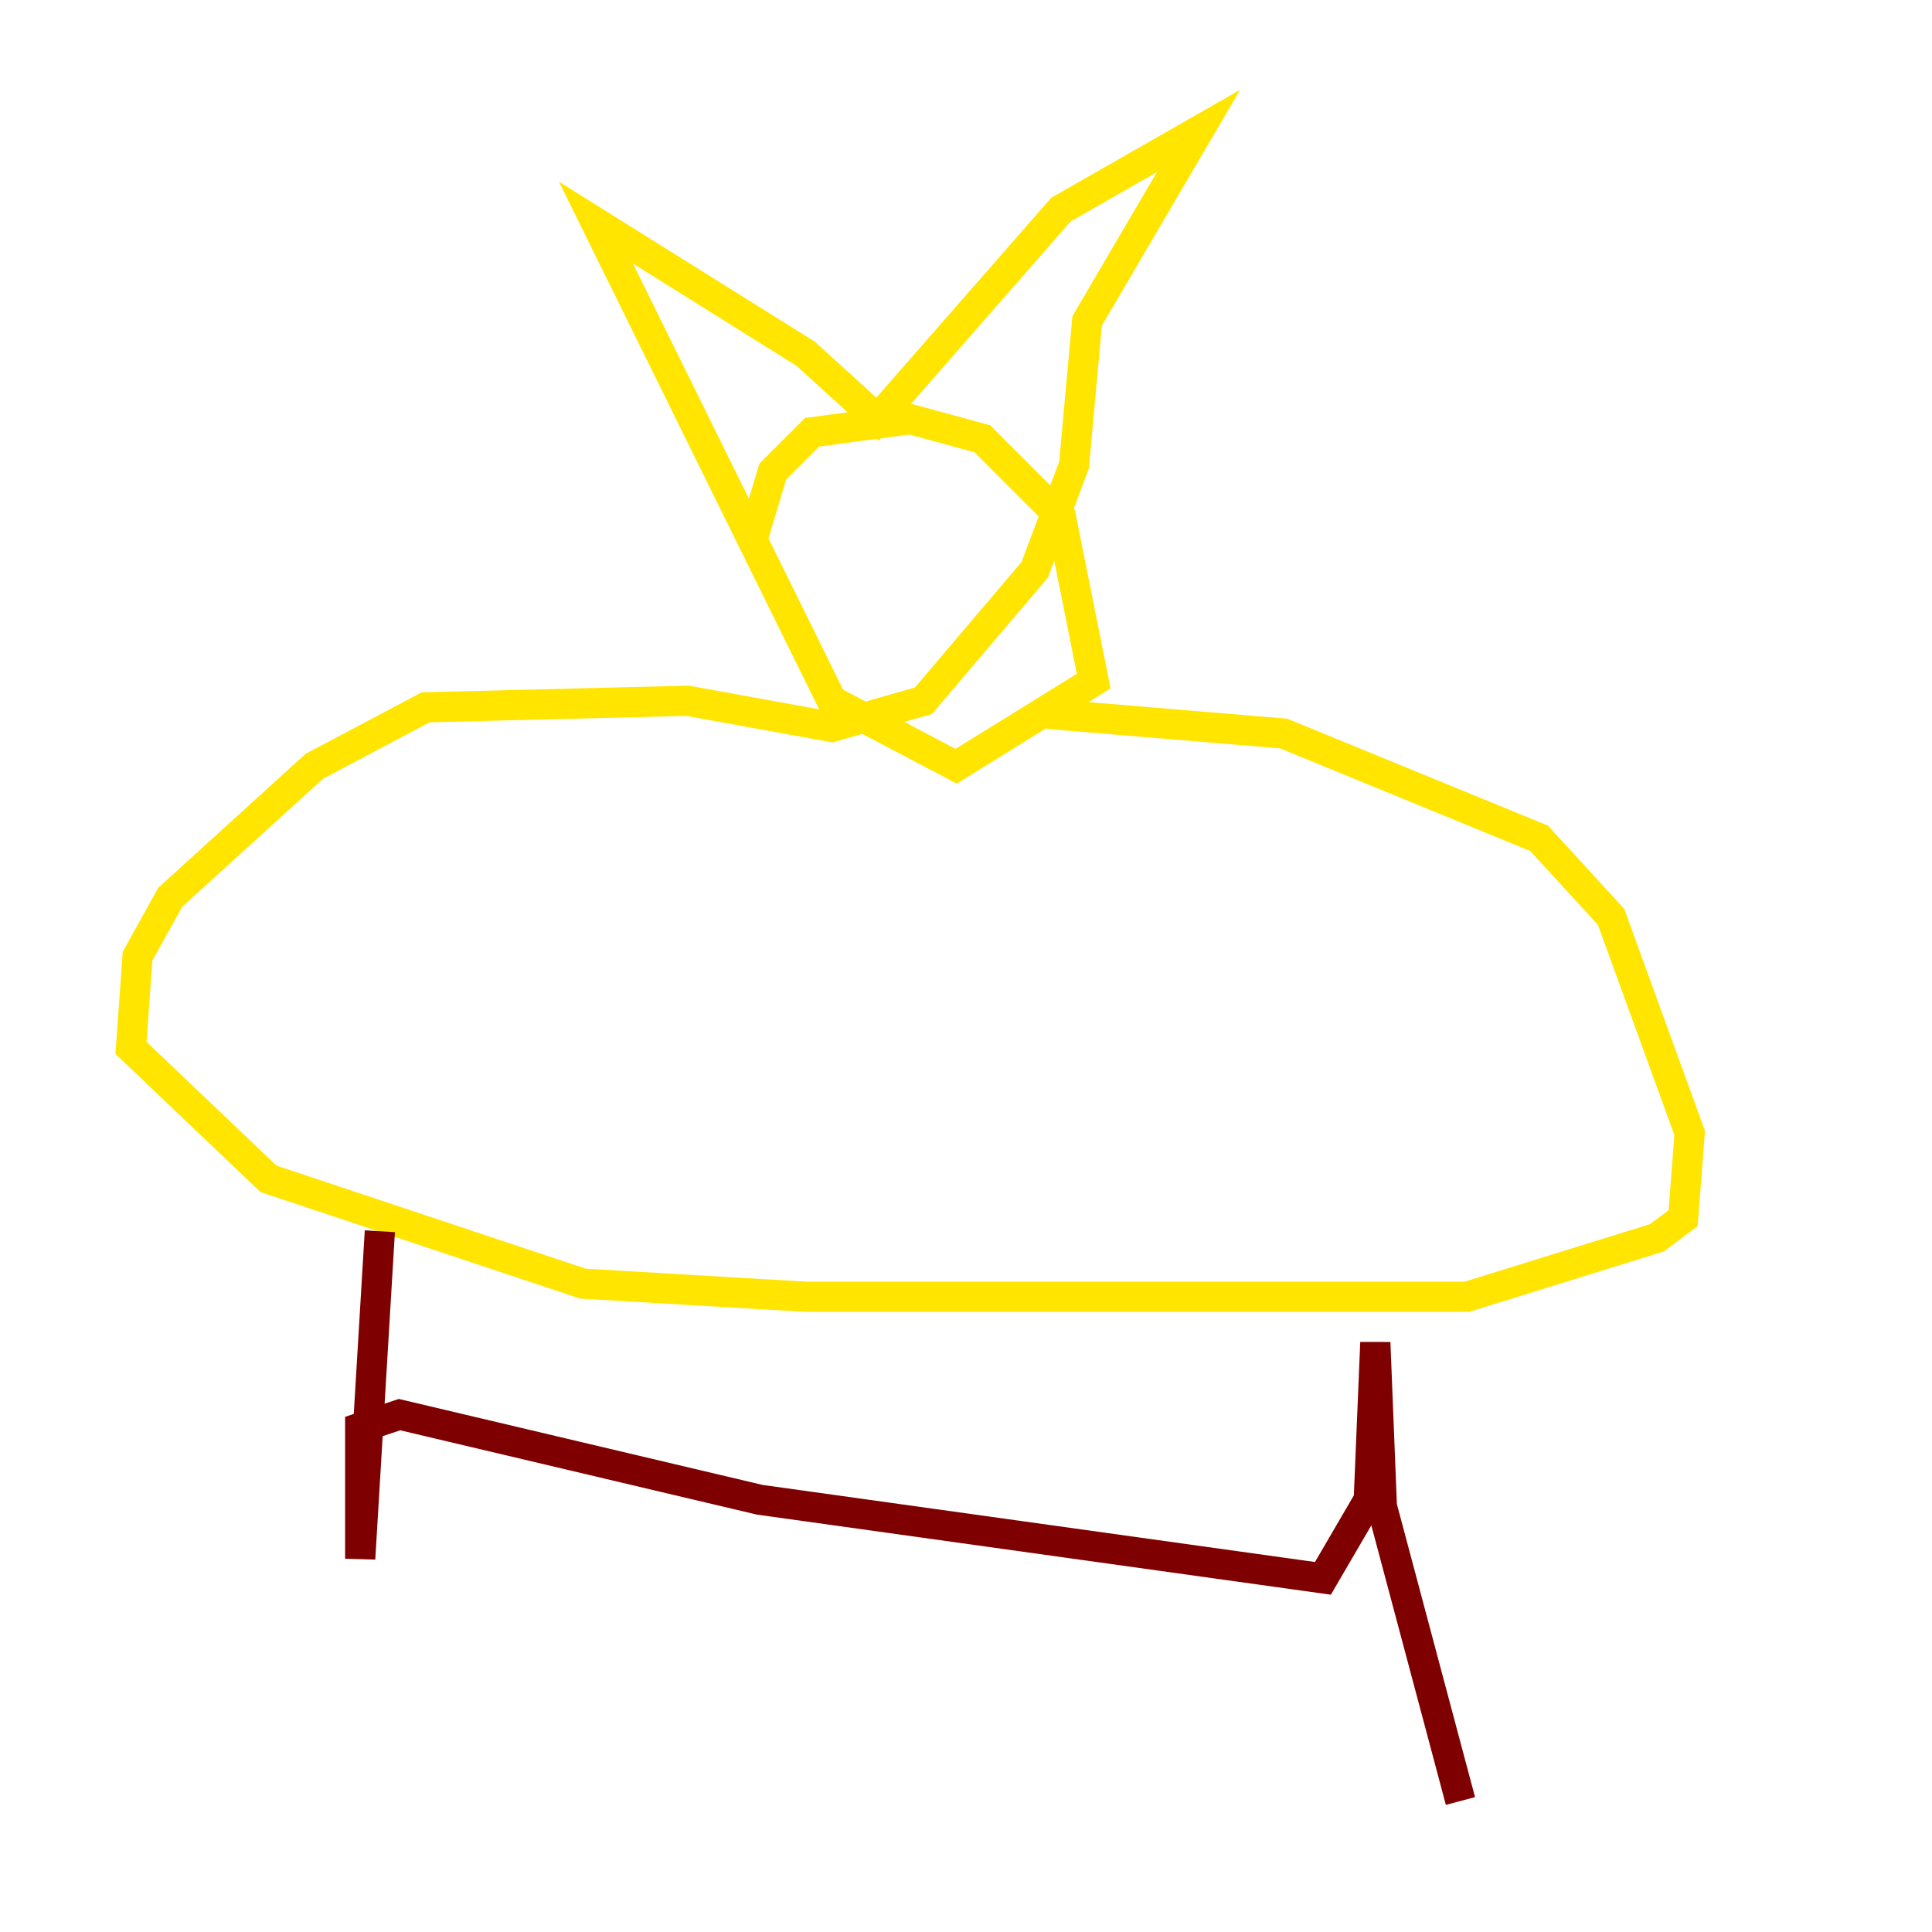 <?xml version="1.0" encoding="utf-8" ?>
<svg baseProfile="tiny" height="128" version="1.2" viewBox="0,0,128,128" width="128" xmlns="http://www.w3.org/2000/svg" xmlns:ev="http://www.w3.org/2001/xml-events" xmlns:xlink="http://www.w3.org/1999/xlink"><defs /><polyline fill="none" points="49.464,35.146 49.464,35.146" stroke="#00007f" stroke-width="2" /><polyline fill="none" points="49.898,35.58 49.898,35.58" stroke="#00d4ff" stroke-width="2" /><polyline fill="none" points="49.898,35.58 51.2,31.241 53.803,28.637 60.312,27.77 65.085,29.071 70.291,34.278 72.461,45.125 63.349,50.766 55.105,46.427 39.485,14.752 53.37,23.43 58.142,27.77 70.291,13.885 79.403,8.678 72.027,21.261 71.159,30.807 68.556,37.749 61.18,46.427 55.105,48.163 45.559,46.427 28.203,46.861 20.827,50.766 11.281,59.444 9.112,63.349 8.678,69.424 17.79,78.102 38.617,85.044 53.37,85.912 97.193,85.912 109.776,82.007 111.512,80.705 111.946,75.064 106.739,60.746 101.966,55.539 85.044,48.597 69.424,47.295" stroke="#ffe500" stroke-width="2" /><polyline fill="none" points="25.166,81.573 23.864,103.268 23.864,94.59 26.468,93.722 50.332,99.363 87.647,104.57 90.685,99.363 91.119,88.949 91.552,99.797 96.759,119.322" stroke="#7f0000" stroke-width="2" /></svg>